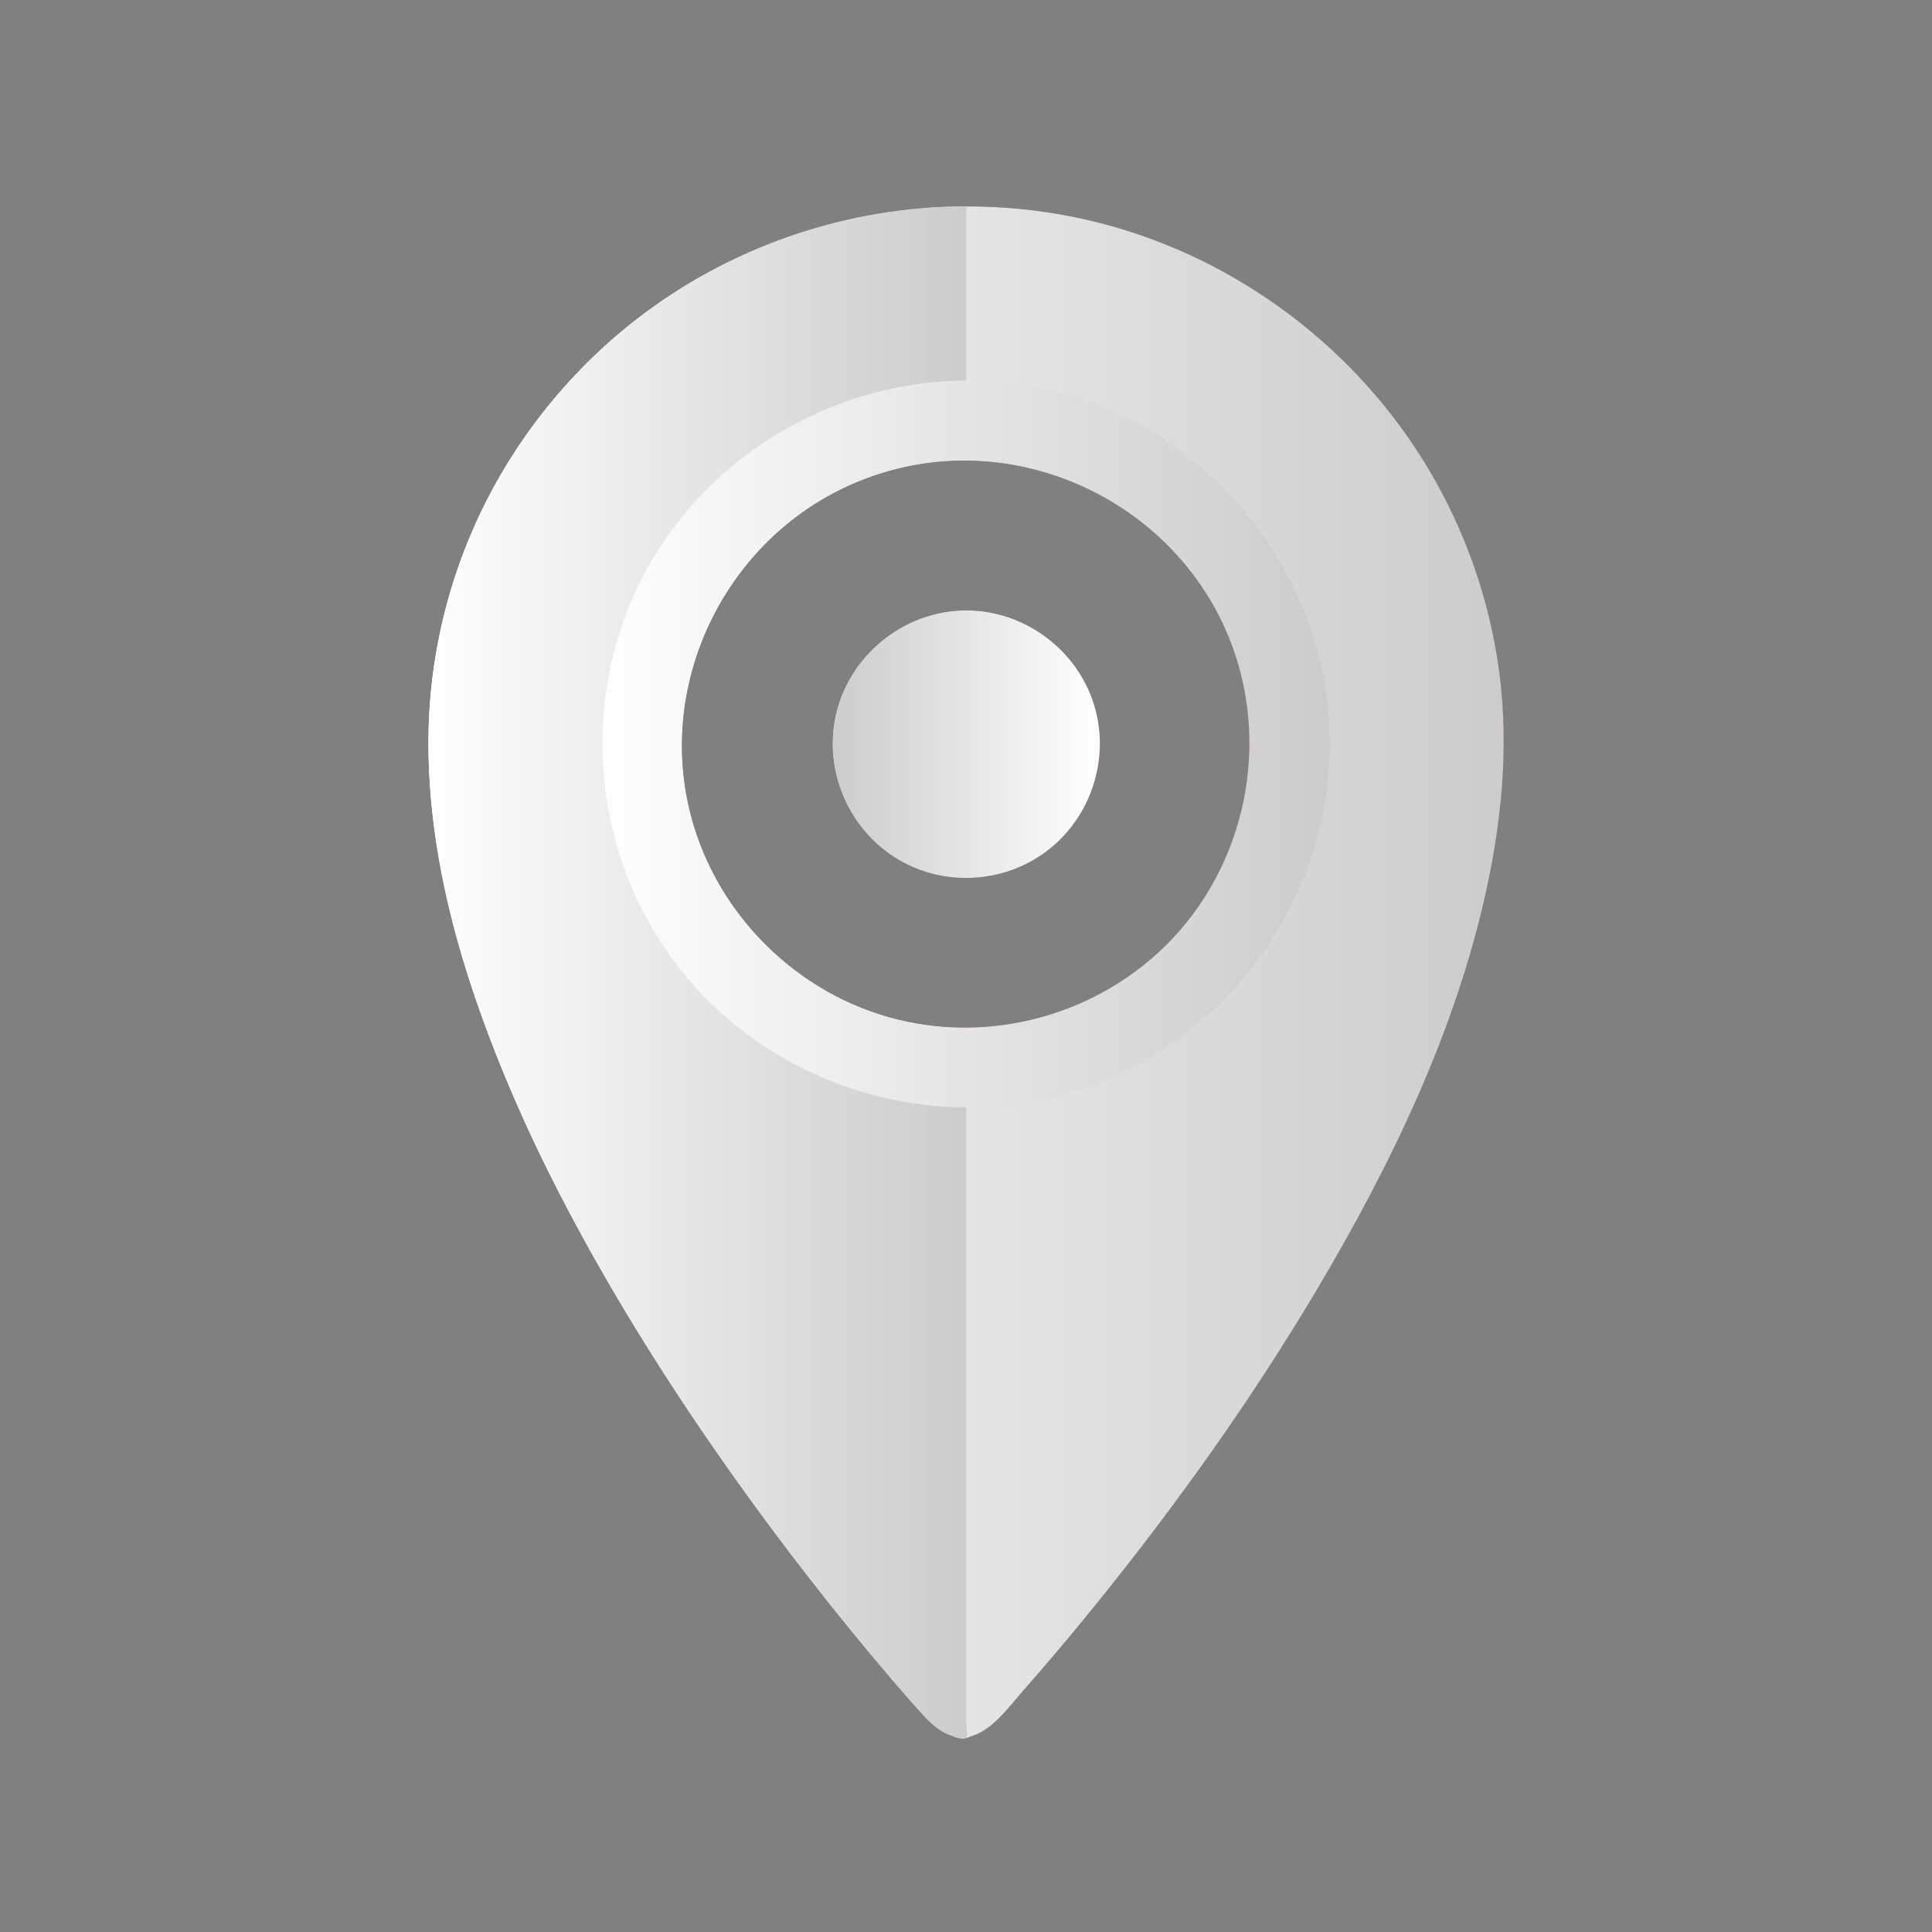 <?xml version="1.0" encoding="utf-8"?>
<!-- Generator: Adobe Illustrator 16.0.0, SVG Export Plug-In . SVG Version: 6.00 Build 0)  -->
<!DOCTYPE svg PUBLIC "-//W3C//DTD SVG 1.1//EN" "http://www.w3.org/Graphics/SVG/1.1/DTD/svg11.dtd">
<svg version="1.1" xmlns="http://www.w3.org/2000/svg" xmlns:xlink="http://www.w3.org/1999/xlink" x="0px" y="0px" width="60px"
	 height="60px" viewBox="0 0 60 60" enable-background="new 0 0 60 60" xml:space="preserve">
<rect x="0" y="0" width="60" height="60" fill="#808080" stroke="none"/>
<g id="Capa_1">
</g>
<g id="Capa_2">
	<g>
		<g>
			<g>
				<g>
					
						<linearGradient id="SVGID_1_" gradientUnits="userSpaceOnUse" x1="1852.607" y1="30.203" x2="1819.213" y2="30.203" gradientTransform="matrix(-1 0 0 1 1865.912 0)">
						<stop  offset="0" style="stop-color:#691A23"/>
						<stop  offset="1" style="stop-color:#B85055"/>
					</linearGradient>
					<path fill="url(#SVGID_1_)" d="M18.194,11.3c4.058-4.058,10.057-5.766,15.644-4.455c4.259,1,8.02,3.708,10.338,7.414
						c1.178,1.88,1.972,3.994,2.323,6.184c0.384,2.391,0.182,4.816-0.332,7.172c-0.966,4.434-2.99,8.605-5.298,12.484
						c-2.011,3.379-4.306,6.596-6.773,9.654c-0.751,0.93-1.518,1.844-2.307,2.74c-0.412,0.467-0.933,1.188-1.523,1.391
						c-0.097,0.035-0.242,0.104-0.346,0.107c-0.138,0.006-0.313-0.07-0.444-0.119c-0.312-0.113-0.578-0.363-0.802-0.605
						c-0.113-0.121-0.224-0.246-0.333-0.373c-0.662-0.746-1.304-1.512-1.935-2.287c-2.373-2.912-4.581-5.969-6.553-9.168
						c-2.385-3.873-4.498-8.012-5.683-12.422c-0.645-2.398-1.022-4.919-0.804-7.402c0.231-2.613,1.087-5.157,2.484-7.378
						C16.518,13.174,17.306,12.188,18.194,11.3 M19.922,26.802c1.764,4.806,6.841,7.774,11.892,6.911
						c3.835-0.654,7.09-3.446,8.352-7.123c1.29-3.76,0.345-8.024-2.399-10.896c-2.935-3.073-7.529-4.142-11.516-2.646
						c-4.778,1.792-7.699,6.872-6.824,11.906C19.536,25.584,19.703,26.201,19.922,26.802C20.013,27.048,19.5,25.65,19.922,26.802z"
						/>
					
						<linearGradient id="SVGID_2_" gradientUnits="userSpaceOnUse" x1="1852.61" y1="30.203" x2="1835.878" y2="30.203" gradientTransform="matrix(-1 0 0 1 1865.912 0)">
						<stop  offset="0" style="stop-color:#691A23"/>
						<stop  offset="1" style="stop-color:#B85055"/>
					</linearGradient>
					<path fill="url(#SVGID_2_)" d="M13.301,23.107c0,4.259,1.468,8.479,3.258,12.291c1.705,3.631,3.823,7.064,6.14,10.336
						c1.589,2.242,3.276,4.42,5.068,6.504c0.298,0.348,0.596,0.697,0.909,1.033c0.22,0.234,0.48,0.477,0.78,0.596
						c0.096,0.039,0.464,0.209,0.552,0.094c0.044-0.061,0-0.33,0-0.4c0-2.057,0-4.109,0-6.166c0-2.895,0-5.789,0-8.682
						c0-1.096,0-2.189,0-3.283c0-0.344,0-0.689,0-1.033c0-0.098,0.056-0.418,0-0.5c-0.072-0.105-0.688-0.051-0.849-0.064
						c-0.655-0.051-1.308-0.164-1.942-0.336c-1.26-0.34-2.458-0.916-3.512-1.686c-2.148-1.571-3.675-3.913-4.214-6.521
						c-0.556-2.686-0.049-5.53,1.402-7.854c1.256-2.013,3.179-3.582,5.405-4.404c0.609-0.226,1.239-0.392,1.879-0.504
						c0.295-0.051,0.593-0.092,0.893-0.117c0.165-0.015,0.331-0.024,0.496-0.031c0.045-0.002,0.408,0.028,0.442-0.011
						c0.031-0.036,0-0.237,0-0.283c0-0.231,0-0.463,0-0.695c0-1.366,0-2.732,0-4.099c0-0.296,0-0.591,0-0.886
						c-3.724,0-7.389,1.263-10.316,3.565c-2.514,1.978-4.439,4.667-5.483,7.691C13.606,19.41,13.301,21.258,13.301,23.107z"/>
				</g>
				<g>
					
						<linearGradient id="SVGID_3_" gradientUnits="userSpaceOnUse" x1="1847.202" y1="23.106" x2="1824.616" y2="23.106" gradientTransform="matrix(-1 0 0 1 1865.912 0)">
						<stop  offset="0" style="stop-color:#691A23"/>
						<stop  offset="1" style="stop-color:#B85055"/>
					</linearGradient>
					<path fill="url(#SVGID_3_)" d="M41.295,23.11c0,4.7-3.032,9.015-7.449,10.619c-4.451,1.617-9.557,0.201-12.569-3.439
						c-3.019-3.648-3.42-8.947-0.966-13.002c2.455-4.055,7.314-6.197,11.963-5.244c4.554,0.935,8.168,4.718,8.886,9.311
						C41.251,21.935,41.295,22.522,41.295,23.11z M26.373,15.078c-3.775,1.703-5.904,5.952-4.979,9.99
						c0.71,3.11,3.141,5.652,6.207,6.518c3.136,0.887,6.58-0.074,8.813-2.441c2.414-2.566,3.074-6.429,1.622-9.646
						c-1.733-3.841-6.093-5.966-10.188-4.934C27.342,14.69,26.849,14.865,26.373,15.078C26.113,15.195,26.567,14.992,26.373,15.078z
						"/>
				</g>
			</g>
		</g>
		
			<linearGradient id="SVGID_4_" gradientUnits="userSpaceOnUse" x1="1840.06" y1="23.112" x2="1831.753" y2="23.112" gradientTransform="matrix(-1 0 0 1 1865.912 0)">
			<stop  offset="0" style="stop-color:#691A23"/>
			<stop  offset="1" style="stop-color:#B85055"/>
		</linearGradient>
		<path fill="url(#SVGID_4_)" d="M30.008,18.956c1.731,0,3.322,1.123,3.909,2.751c0.591,1.638,0.067,3.511-1.273,4.618
			c-1.342,1.108-3.289,1.255-4.779,0.353c-1.483-0.896-2.272-2.668-1.936-4.37C26.307,20.386,28.049,18.956,30.008,18.956z"/>
		<g>
			<g>
				<g>
					
						<linearGradient id="SVGID_5_" gradientUnits="userSpaceOnUse" x1="1852.607" y1="30.203" x2="1819.213" y2="30.203" gradientTransform="matrix(-1 0 0 1 1865.912 0)">
						<stop  offset="0" style="stop-color:#691A23"/>
						<stop  offset="1" style="stop-color:#B85055"/>
					</linearGradient>
					<path fill="url(#SVGID_5_)" d="M18.194,11.3c4.058-4.058,10.057-5.766,15.644-4.455c4.259,1,8.02,3.708,10.338,7.414
						c1.178,1.88,1.972,3.994,2.323,6.184c0.384,2.391,0.182,4.816-0.332,7.172c-0.966,4.434-2.99,8.605-5.298,12.484
						c-2.011,3.379-4.306,6.596-6.773,9.654c-0.751,0.93-1.518,1.844-2.307,2.74c-0.412,0.467-0.933,1.188-1.523,1.391
						c-0.097,0.035-0.242,0.104-0.346,0.107c-0.138,0.006-0.313-0.07-0.444-0.119c-0.312-0.113-0.578-0.363-0.802-0.605
						c-0.113-0.121-0.224-0.246-0.333-0.373c-0.662-0.746-1.304-1.512-1.935-2.287c-2.373-2.912-4.581-5.969-6.553-9.168
						c-2.385-3.873-4.498-8.012-5.683-12.422c-0.645-2.398-1.022-4.919-0.804-7.402c0.231-2.613,1.087-5.157,2.484-7.378
						C16.518,13.174,17.306,12.188,18.194,11.3 M19.922,26.802c1.764,4.806,6.841,7.774,11.892,6.911
						c3.835-0.654,7.09-3.446,8.352-7.123c1.29-3.76,0.345-8.024-2.399-10.896c-2.935-3.073-7.529-4.142-11.516-2.646
						c-4.778,1.792-7.699,6.872-6.824,11.906C19.536,25.584,19.703,26.201,19.922,26.802C20.013,27.048,19.5,25.65,19.922,26.802z"
						/>
					
						<linearGradient id="SVGID_6_" gradientUnits="userSpaceOnUse" x1="1852.61" y1="30.203" x2="1835.878" y2="30.203" gradientTransform="matrix(-1 0 0 1 1865.912 0)">
						<stop  offset="0" style="stop-color:#691A23"/>
						<stop  offset="1" style="stop-color:#B85055"/>
					</linearGradient>
					<path fill="url(#SVGID_6_)" d="M13.301,23.107c0,4.259,1.468,8.479,3.258,12.291c1.705,3.631,3.823,7.064,6.14,10.336
						c1.589,2.242,3.276,4.42,5.068,6.504c0.298,0.348,0.596,0.697,0.909,1.033c0.22,0.234,0.48,0.477,0.78,0.596
						c0.096,0.039,0.464,0.209,0.552,0.094c0.044-0.061,0-0.33,0-0.4c0-2.057,0-4.109,0-6.166c0-2.895,0-5.789,0-8.682
						c0-1.096,0-2.189,0-3.283c0-0.344,0-0.689,0-1.033c0-0.098,0.056-0.418,0-0.5c-0.072-0.105-0.688-0.051-0.849-0.064
						c-0.655-0.051-1.308-0.164-1.942-0.336c-1.26-0.34-2.458-0.916-3.512-1.686c-2.148-1.571-3.675-3.913-4.214-6.521
						c-0.556-2.686-0.049-5.53,1.402-7.854c1.256-2.013,3.179-3.582,5.405-4.404c0.609-0.226,1.239-0.392,1.879-0.504
						c0.295-0.051,0.593-0.092,0.893-0.117c0.165-0.015,0.331-0.024,0.496-0.031c0.045-0.002,0.408,0.028,0.442-0.011
						c0.031-0.036,0-0.237,0-0.283c0-0.231,0-0.463,0-0.695c0-1.366,0-2.732,0-4.099c0-0.296,0-0.591,0-0.886
						c-3.724,0-7.389,1.263-10.316,3.565c-2.514,1.978-4.439,4.667-5.483,7.691C13.606,19.41,13.301,21.258,13.301,23.107z"/>
				</g>
				<g>
					
						<linearGradient id="SVGID_7_" gradientUnits="userSpaceOnUse" x1="1847.202" y1="23.106" x2="1824.616" y2="23.106" gradientTransform="matrix(-1 0 0 1 1865.912 0)">
						<stop  offset="0" style="stop-color:#691A23"/>
						<stop  offset="1" style="stop-color:#B85055"/>
					</linearGradient>
					<path fill="url(#SVGID_7_)" d="M41.295,23.11c0,4.7-3.032,9.015-7.449,10.619c-4.451,1.617-9.557,0.201-12.569-3.439
						c-3.019-3.648-3.42-8.947-0.966-13.002c2.455-4.055,7.314-6.197,11.963-5.244c4.554,0.935,8.168,4.718,8.886,9.311
						C41.251,21.935,41.295,22.522,41.295,23.11z M26.373,15.078c-3.775,1.703-5.904,5.952-4.979,9.99
						c0.71,3.11,3.141,5.652,6.207,6.518c3.136,0.887,6.58-0.074,8.813-2.441c2.414-2.566,3.074-6.429,1.622-9.646
						c-1.733-3.841-6.093-5.966-10.188-4.934C27.342,14.69,26.849,14.865,26.373,15.078C26.113,15.195,26.567,14.992,26.373,15.078z
						"/>
				</g>
			</g>
		</g>
		
			<linearGradient id="SVGID_8_" gradientUnits="userSpaceOnUse" x1="1840.06" y1="23.112" x2="1831.753" y2="23.112" gradientTransform="matrix(-1 0 0 1 1865.912 0)">
			<stop  offset="0" style="stop-color:#691A23"/>
			<stop  offset="1" style="stop-color:#B85055"/>
		</linearGradient>
		<path fill="url(#SVGID_8_)" d="M30.008,18.956c1.731,0,3.322,1.123,3.909,2.751c0.591,1.638,0.067,3.511-1.273,4.618
			c-1.342,1.108-3.289,1.255-4.779,0.353c-1.483-0.896-2.272-2.668-1.936-4.37C26.307,20.386,28.049,18.956,30.008,18.956z"/>
		<g>
			<g>
				<g>
					
						<linearGradient id="SVGID_9_" gradientUnits="userSpaceOnUse" x1="1852.607" y1="30.203" x2="1819.213" y2="30.203" gradientTransform="matrix(-1 0 0 1 1865.912 0)">
						<stop  offset="0" style="stop-color:#FEFEFE"/>
						<stop  offset="1" style="stop-color:#CCCCCC"/>
					</linearGradient>
					<path fill="url(#SVGID_9_)" d="M18.194,11.3c4.058-4.058,10.057-5.766,15.644-4.455c4.259,1,8.02,3.708,10.338,7.414
						c1.178,1.88,1.972,3.994,2.323,6.184c0.384,2.391,0.182,4.816-0.332,7.172c-0.966,4.434-2.99,8.605-5.298,12.484
						c-2.011,3.379-4.306,6.596-6.773,9.654c-0.751,0.93-1.518,1.844-2.307,2.74c-0.412,0.467-0.933,1.188-1.523,1.391
						c-0.097,0.035-0.242,0.104-0.346,0.107c-0.138,0.006-0.313-0.07-0.444-0.119c-0.312-0.113-0.578-0.363-0.802-0.605
						c-0.113-0.121-0.224-0.246-0.333-0.373c-0.662-0.746-1.304-1.512-1.935-2.287c-2.373-2.912-4.581-5.969-6.553-9.168
						c-2.385-3.873-4.498-8.012-5.683-12.422c-0.645-2.398-1.022-4.919-0.804-7.402c0.231-2.613,1.087-5.157,2.484-7.378
						C16.518,13.174,17.306,12.188,18.194,11.3 M19.922,26.802c1.764,4.806,6.841,7.774,11.892,6.911
						c3.835-0.654,7.09-3.446,8.352-7.123c1.29-3.76,0.345-8.024-2.399-10.896c-2.935-3.073-7.529-4.142-11.516-2.646
						c-4.778,1.792-7.699,6.872-6.824,11.906C19.536,25.584,19.703,26.201,19.922,26.802C20.013,27.048,19.5,25.65,19.922,26.802z"
						/>
					
						<linearGradient id="SVGID_10_" gradientUnits="userSpaceOnUse" x1="1852.61" y1="30.203" x2="1835.878" y2="30.203" gradientTransform="matrix(-1 0 0 1 1865.912 0)">
						<stop  offset="0" style="stop-color:#FEFEFE"/>
						<stop  offset="1" style="stop-color:#CCCCCC"/>
					</linearGradient>
					<path fill="url(#SVGID_10_)" d="M13.301,23.107c0,4.259,1.468,8.479,3.258,12.291c1.705,3.631,3.823,7.064,6.14,10.336
						c1.589,2.242,3.276,4.42,5.068,6.504c0.298,0.348,0.596,0.697,0.909,1.033c0.22,0.234,0.48,0.477,0.78,0.596
						c0.096,0.039,0.464,0.209,0.552,0.094c0.044-0.061,0-0.33,0-0.4c0-2.057,0-4.109,0-6.166c0-2.895,0-5.789,0-8.682
						c0-1.096,0-2.189,0-3.283c0-0.344,0-0.689,0-1.033c0-0.098,0.056-0.418,0-0.5c-0.072-0.105-0.688-0.051-0.849-0.064
						c-0.655-0.051-1.308-0.164-1.942-0.336c-1.26-0.34-2.458-0.916-3.512-1.686c-2.148-1.571-3.675-3.913-4.214-6.521
						c-0.556-2.686-0.049-5.53,1.402-7.854c1.256-2.013,3.179-3.582,5.405-4.404c0.609-0.226,1.239-0.392,1.879-0.504
						c0.295-0.051,0.593-0.092,0.893-0.117c0.165-0.015,0.331-0.024,0.496-0.031c0.045-0.002,0.408,0.028,0.442-0.011
						c0.031-0.036,0-0.237,0-0.283c0-0.231,0-0.463,0-0.695c0-1.366,0-2.732,0-4.099c0-0.296,0-0.591,0-0.886
						c-3.724,0-7.389,1.263-10.316,3.565c-2.514,1.978-4.439,4.667-5.483,7.691C13.606,19.41,13.301,21.258,13.301,23.107z"/>
				</g>
				<g>
					
						<linearGradient id="SVGID_11_" gradientUnits="userSpaceOnUse" x1="1847.202" y1="23.106" x2="1824.616" y2="23.106" gradientTransform="matrix(-1 0 0 1 1865.912 0)">
						<stop  offset="0" style="stop-color:#FEFEFE"/>
						<stop  offset="1" style="stop-color:#CCCCCC"/>
					</linearGradient>
					<path fill="url(#SVGID_11_)" d="M41.295,23.11c0,4.7-3.032,9.015-7.449,10.619c-4.451,1.617-9.557,0.201-12.569-3.439
						c-3.019-3.648-3.42-8.947-0.966-13.002c2.455-4.055,7.314-6.197,11.963-5.244c4.554,0.935,8.168,4.718,8.886,9.311
						C41.251,21.935,41.295,22.522,41.295,23.11z M26.373,15.078c-3.775,1.703-5.904,5.952-4.979,9.99
						c0.71,3.11,3.141,5.652,6.207,6.518c3.136,0.887,6.58-0.074,8.813-2.441c2.414-2.566,3.074-6.429,1.622-9.646
						c-1.733-3.841-6.093-5.966-10.188-4.934C27.342,14.69,26.849,14.865,26.373,15.078C26.113,15.195,26.567,14.992,26.373,15.078z
						"/>
				</g>
			</g>
		</g>
		
			<linearGradient id="SVGID_12_" gradientUnits="userSpaceOnUse" x1="1840.06" y1="23.112" x2="1831.753" y2="23.112" gradientTransform="matrix(-1 0 0 1 1865.912 0)">
			<stop  offset="0" style="stop-color:#CCCCCC"/>
			<stop  offset="1" style="stop-color:#FFFFFF"/>
		</linearGradient>
		<path fill="url(#SVGID_12_)" d="M30.008,18.956c1.731,0,3.322,1.123,3.909,2.751c0.591,1.638,0.067,3.511-1.273,4.618
			c-1.342,1.108-3.289,1.255-4.779,0.353c-1.483-0.896-2.272-2.668-1.936-4.37C26.307,20.386,28.049,18.956,30.008,18.956z"/>
	</g>
</g>
</svg>
